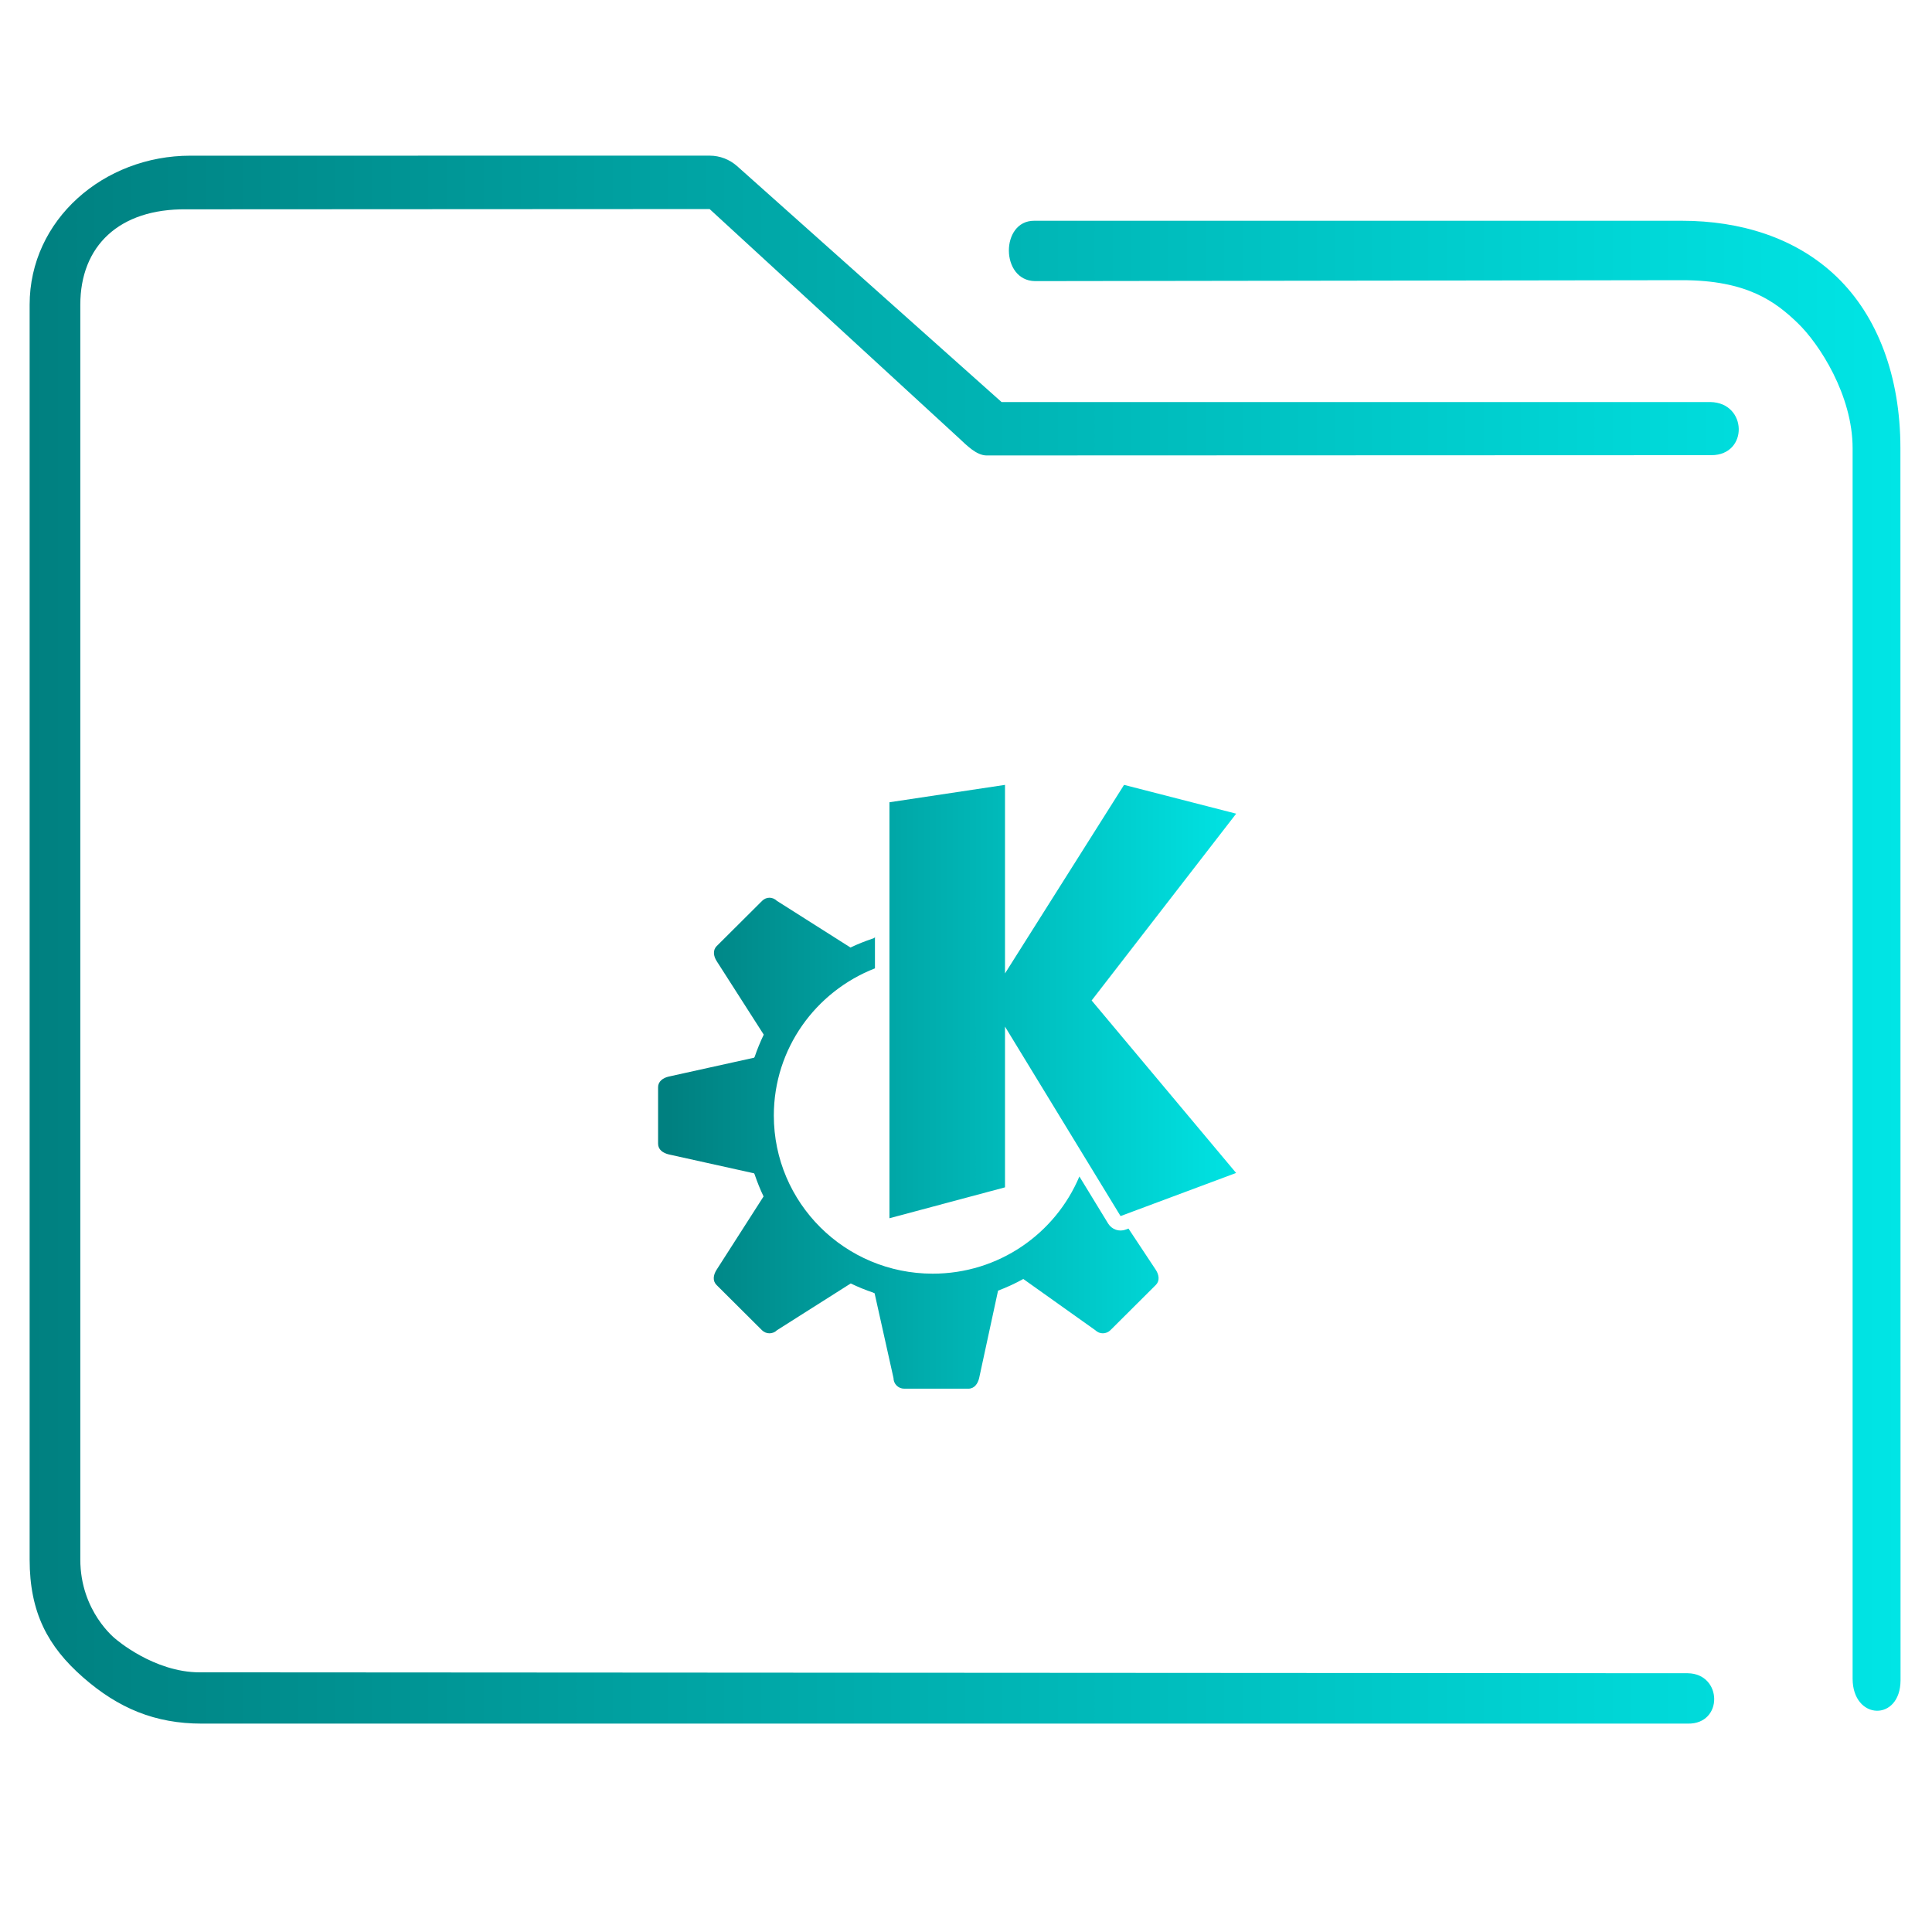 <?xml version="1.0" encoding="UTF-8" standalone="no"?>
<svg
   xmlns:dc="http://purl.org/dc/elements/1.1/"
   xmlns:cc="http://creativecommons.org/ns#"
   xmlns:rdf="http://www.w3.org/1999/02/22-rdf-syntax-ns#"
   xmlns:svg="http://www.w3.org/2000/svg"
   xmlns="http://www.w3.org/2000/svg"
   xmlns:xlink="http://www.w3.org/1999/xlink"
   xmlns:sodipodi="http://sodipodi.sourceforge.net/DTD/sodipodi-0.dtd"
   xmlns:inkscape="http://www.inkscape.org/namespaces/inkscape"
   width="32"
   version="1.1"
   height="32"
   viewBox="0 0 32 32"
   id="svg15"
   sodipodi:docname="folder-KDE.svg"
   inkscape:version="1.0.1 (3bc2e813f5, 2020-09-07)">
  <sodipodi:namedview
     pagecolor="#ffffff"
     bordercolor="#666666"
     borderopacity="1"
     objecttolerance="10"
     gridtolerance="10"
     guidetolerance="10"
     inkscape:pageopacity="0"
     inkscape:pageshadow="2"
     inkscape:window-width="1920"
     inkscape:window-height="1016"
     id="namedview17"
     showgrid="false"
     inkscape:zoom="9.8125"
     inkscape:cx="-26.308778"
     inkscape:cy="8.6141759"
     inkscape:window-x="0"
     inkscape:window-y="0"
     inkscape:window-maximized="1"
     inkscape:current-layer="layer1"
     inkscape:document-rotation="0" />
  <defs
     id="defs5455">
    <linearGradient
       inkscape:collect="always"
       xlink:href="#linearGradient836"
       id="linearGradient838"
       x1="6"
       y1="50"
       x2="94.006"
       y2="50"
       gradientUnits="userSpaceOnUse"
       gradientTransform="matrix(0.978,0,0,1,64.251,974.473)" />
    <linearGradient
       inkscape:collect="always"
       id="linearGradient836">
      <stop
         style="stop-color:#008080;stop-opacity:1"
         offset="0"
         id="stop832" />
      <stop
         style="stop-color:#00e5e5;stop-opacity:1"
         offset="1"
         id="stop834" />
    </linearGradient>
    <linearGradient
       inkscape:collect="always"
       xlink:href="#linearGradient836"
       id="linearGradient890"
       x1="406"
       y1="519.431"
       x2="426.002"
       y2="519.431"
       gradientUnits="userSpaceOnUse"
       gradientTransform="matrix(0.479,0,0,0.476,201.181,286.445)" />
  </defs>
  <g
     inkscape:label="Capa 1"
     inkscape:groupmode="layer"
     id="layer1"
     transform="translate(-384.571,-515.798)">
    <g
       transform="matrix(0.36,0,0,0.371,359.819,151.282)"
       id="g4">
      <path
         style="color:#000000;font-style:normal;font-variant:normal;font-weight:normal;font-stretch:normal;font-size:medium;line-height:normal;font-family:Sans;-inkscape-font-specification:Sans;text-indent:0;text-align:start;text-decoration:none;text-decoration-line:none;letter-spacing:normal;word-spacing:normal;text-transform:none;writing-mode:lr-tb;direction:ltr;baseline-shift:baseline;text-anchor:start;display:inline;overflow:visible;visibility:visible;opacity:1;fill:url(#linearGradient838);fill-opacity:1;fill-rule:nonzero;stroke:none;stroke-width:3.956;marker:none;enable-background:accumulate"
         d="m 77.516,989.473 c -3.989,0 -7.397,2.86 -7.397,6.656 v 56.017 c 0,2.365 0.836,3.884 2.46,5.263 1.624,1.379 3.309,2.064 5.46,2.064 h 68.371 c 1.641,0.029 1.595,-2.225 3.9e-4,-2.249 l -68.466,-0.04 c -2.116,0 -3.874,-1.493 -3.874,-1.493 0,0 -1.62,-1.216 -1.62,-3.546 v -56.017 c 0,-2.616 1.779,-4.295 4.887,-4.26 l 24.067,-0.012 11.476,10.231 c 0.347,0.313 0.791,0.759 1.253,0.769 l 33.37,-0.012 c 1.702,-0.01 1.648,-2.344 -0.054,-2.372 h -32.613 l -12.165,-10.531 c -0.351,-0.302 -0.795,-0.467 -1.253,-0.469 z m 38.818,2.906 c -1.553,-0.004 -1.556,2.671 0.039,2.694 l 29.763,-0.041 c 3.016,-0.004 4.322,0.973 5.326,1.91 1.004,0.937 2.53,3.23 2.53,5.593 v 54.938 c 0.009,1.859 2.198,1.92 2.205,0.064 l -0.006,-55.002 c -3.1e-4,-3.21 -1.05,-5.898 -2.934,-7.656 -1.884,-1.758 -4.45,-2.5 -7.122,-2.5 h -29.618 c -0.061,-0.003 -0.122,-0.003 -0.183,0 z"
         id="path2-3"
         sodipodi:nodetypes="sssssccscsssccccccccsccsssccssscc" />
    </g>
    <path
       style="color:#d3dae3;fill:url(#linearGradient890);fill-opacity:1;stroke-width:0.477"
       d="m 401.217,528.798 -1.914,0.288 v 6.89 l 1.914,-0.512 v -2.662 l 1.914,3.138 1.914,-0.714 -2.393,-2.857 2.394,-3.094 -1.857,-0.477 -1.972,3.123 z m -3.898,1.869 c -0.045,0 -0.091,0.017 -0.125,0.052 l -0.752,0.749 c -0.069,0.069 -0.053,0.168 0,0.25 l 0.779,1.217 c -0.057,0.119 -0.108,0.242 -0.15,0.367 -0.004,0.01 -0.01,0.011 -0.01,0.015 l -1.412,0.312 c -0.096,0.022 -0.178,0.079 -0.178,0.177 v 0.468 0.468 c 0,0.098 0.082,0.155 0.178,0.177 l 1.412,0.313 c 0.006,0.01 0.01,0.018 0.012,0.026 0.042,0.122 0.089,0.241 0.145,0.357 l -0.779,1.216 c -0.053,0.083 -0.069,0.181 0,0.25 l 0.752,0.749 c 0.069,0.069 0.181,0.069 0.25,0 l 1.221,-0.774 c 0.12,0.058 0.244,0.109 0.37,0.151 0.01,0.006 0.015,0.01 0.025,0.011 l 0.313,1.404 c 0,0.098 0.079,0.177 0.178,0.177 h 1.063 c 0.098,0 0.156,-0.082 0.178,-0.177 l 0.313,-1.447 c 0.144,-0.054 0.283,-0.118 0.418,-0.193 l 1.192,0.848 c 0.069,0.069 0.181,0.069 0.251,0 l 0.752,-0.749 c 0.069,-0.069 0.053,-0.168 0,-0.25 l -0.453,-0.684 -0.047,0.017 c -0.108,0.041 -0.229,-0.003 -0.289,-0.099 l -0.477,-0.781 c -0.397,0.945 -1.335,1.61 -2.429,1.61 -1.454,0 -2.632,-1.173 -2.632,-2.619 0,-1.11 0.695,-2.056 1.675,-2.438 v -0.522 l -0.008,0.016 c -0.011,0.007 -0.021,0.01 -0.032,0.014 -0.125,0.042 -0.247,0.09 -0.365,0.147 l -1.219,-0.773 c -0.035,-0.034 -0.08,-0.052 -0.125,-0.052 z"
       class="ColorScheme-Text"
       id="path10-7" />
  </g>
</svg>
